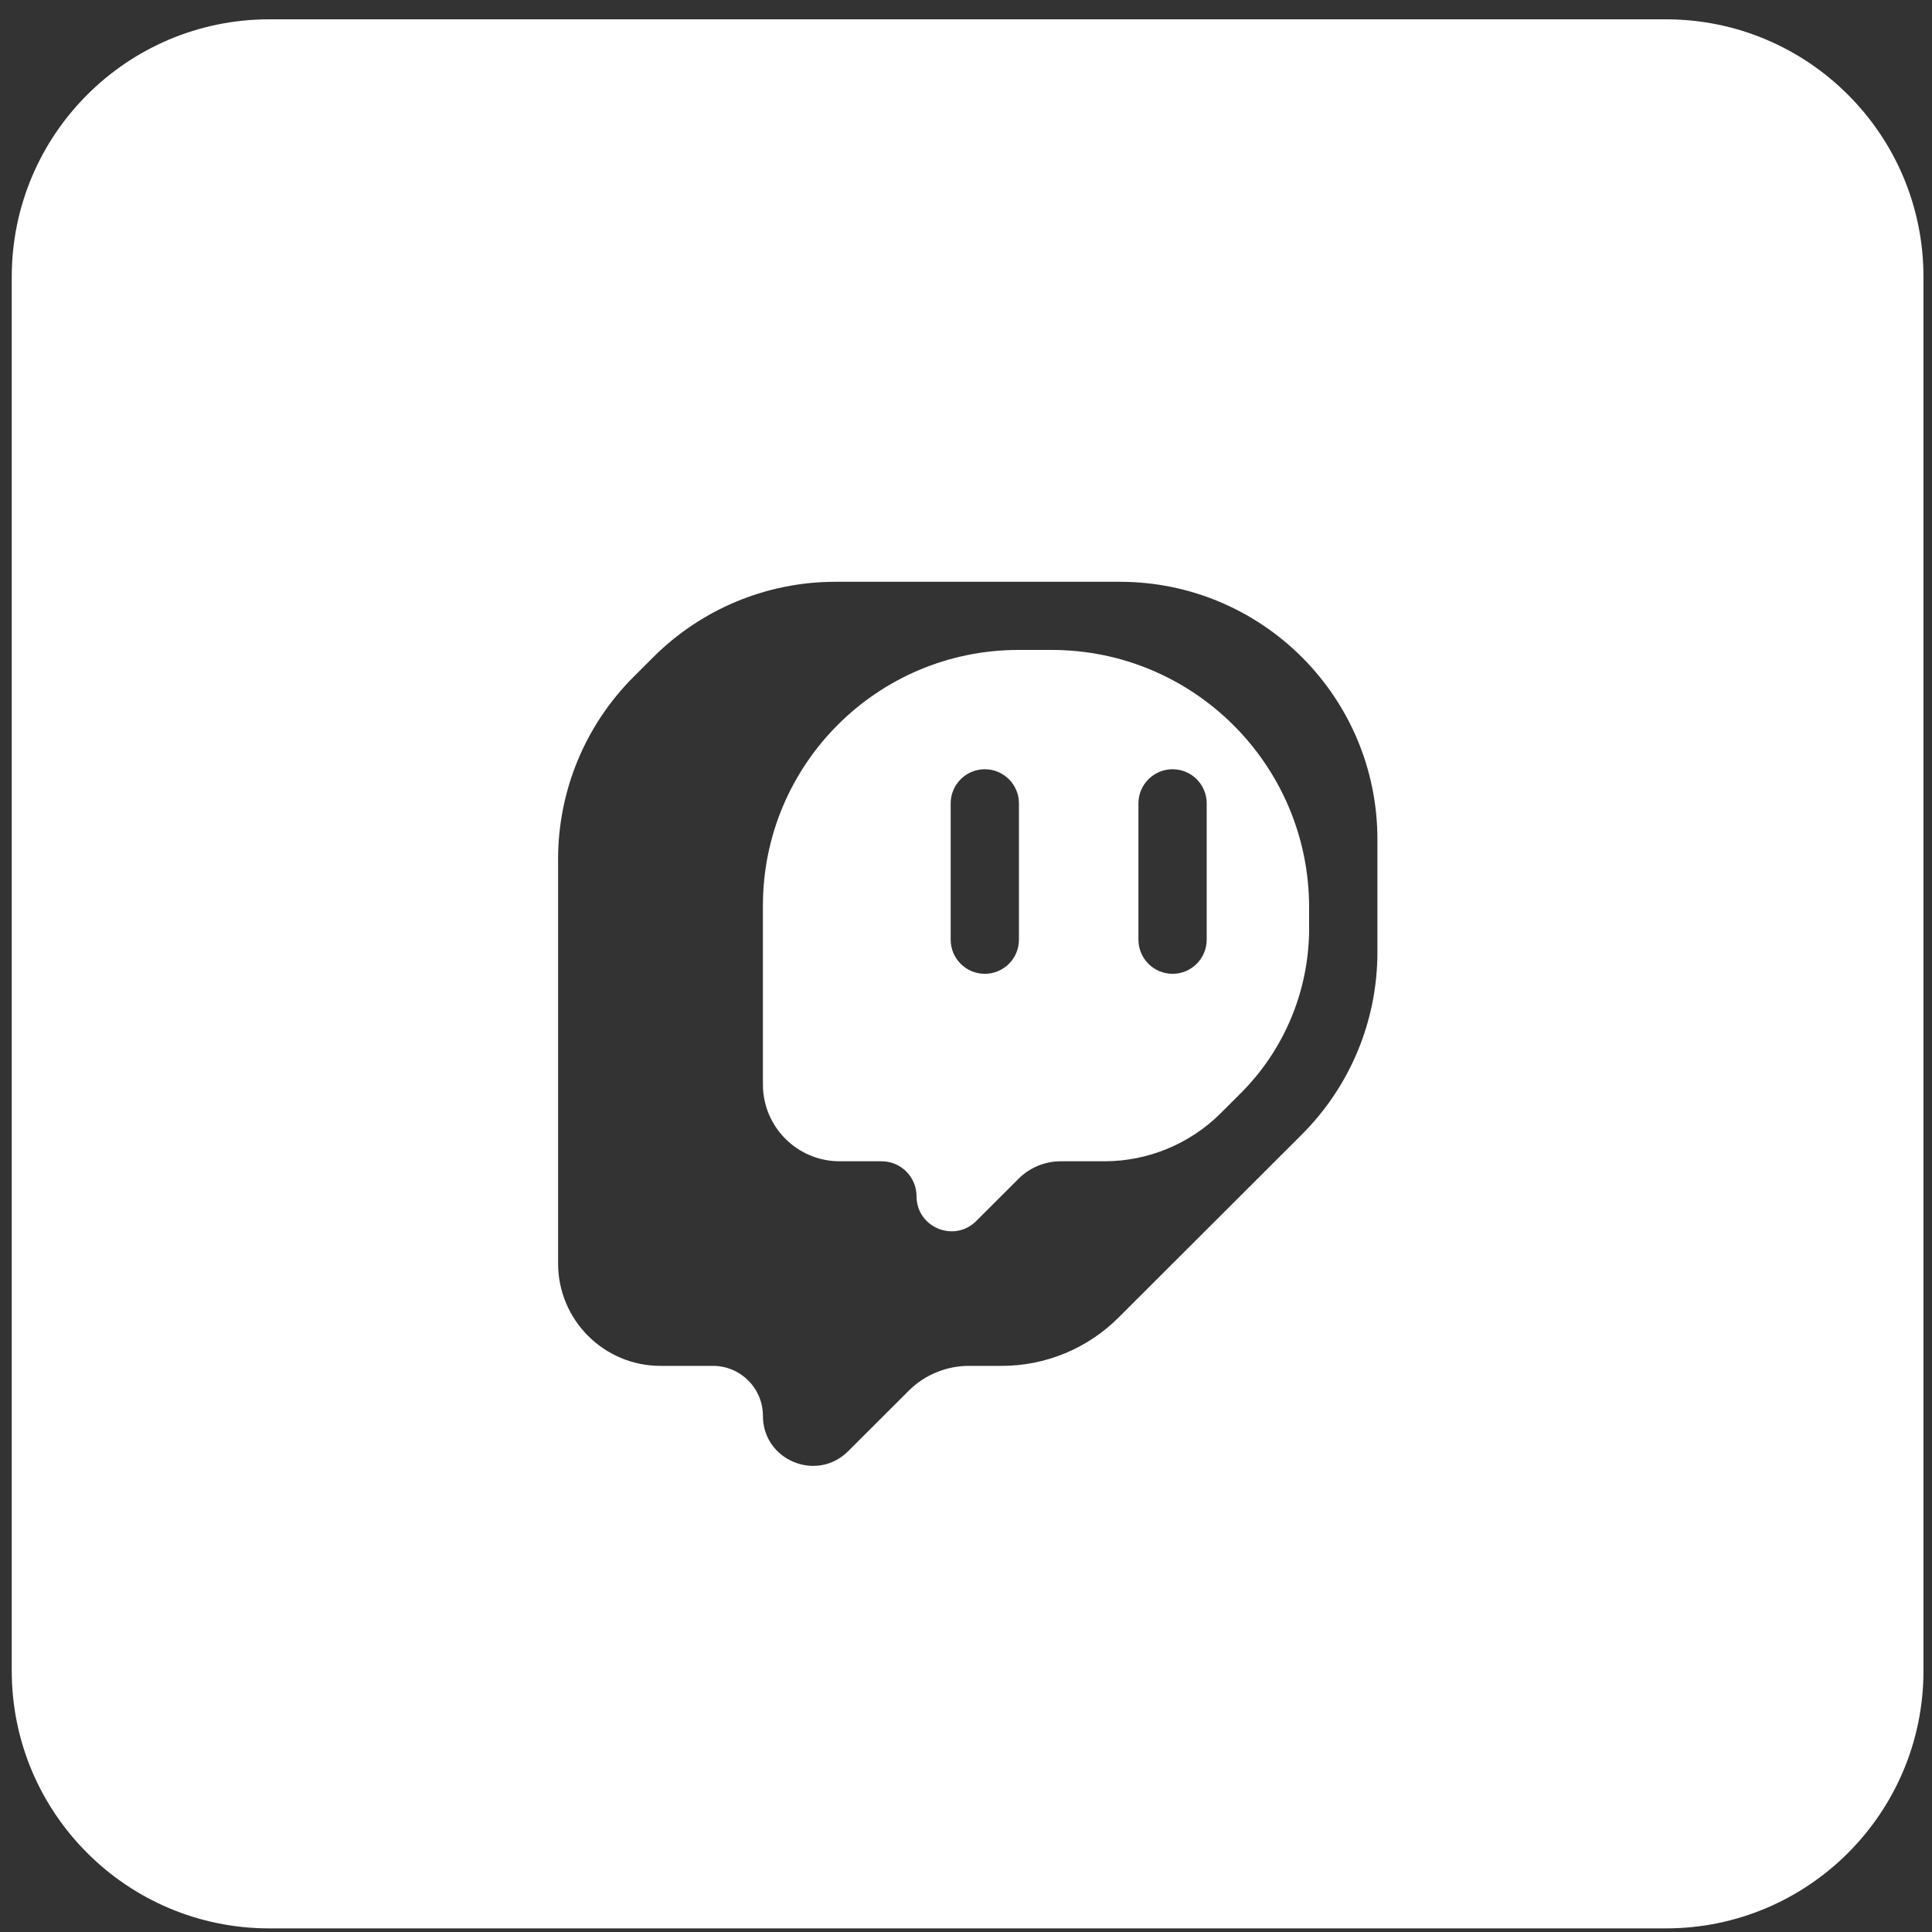 <svg width="75" height="75" viewBox="0 0 75 75" fill="none" xmlns="http://www.w3.org/2000/svg">
<rect x="0" y="0" width="75" height="75" fill="#333333" stroke="none"/>
<g id="&#240;&#159;&#166;&#134; icon &#34;twitch&#34;">
<g id="Group">
<path id="Vector" fill-rule="evenodd" clip-rule="evenodd" d="M50.82 36.038C50.82 38.439 49.865 40.741 48.167 42.437L47.394 43.209C46.194 44.408 44.566 45.081 42.868 45.081H41.178C40.563 45.081 39.974 45.325 39.539 45.76L37.897 47.4C37.041 48.254 35.58 47.648 35.58 46.439C35.58 45.689 34.972 45.081 34.222 45.081H32.598C30.951 45.081 29.616 43.746 29.616 42.1V35.156C29.616 29.674 34.06 25.23 39.542 25.23H40.82C46.343 25.23 50.82 29.708 50.82 35.23V36.038ZM46.844 31.188C46.844 30.456 46.251 29.862 45.519 29.862C44.787 29.862 44.194 30.456 44.194 31.188V36.477C44.194 37.209 44.787 37.803 45.519 37.803C46.251 37.803 46.844 37.209 46.844 36.477V31.188ZM36.905 31.188C36.905 30.456 37.498 29.862 38.23 29.862C38.962 29.862 39.555 30.456 39.555 31.188V36.477C39.555 37.209 38.962 37.803 38.23 37.803C37.498 37.803 36.905 37.209 36.905 36.477V31.188Z" fill="white"/>
<path id="Vector_2" fill-rule="evenodd" clip-rule="evenodd" d="M0.456 10.75C0.456 5.227 4.933 0.75 10.456 0.75H64.669C70.192 0.75 74.669 5.227 74.669 10.75V64.86C74.669 70.383 70.192 74.86 64.669 74.86H10.456C4.933 74.86 0.456 70.383 0.456 64.86V10.75ZM32.429 22.585C29.779 22.585 27.238 23.637 25.363 25.509L24.599 26.272C22.72 28.148 21.665 30.694 21.665 33.348V49.047C21.665 51.243 23.445 53.023 25.64 53.023H27.677C28.748 53.023 29.616 53.891 29.616 54.962C29.616 56.69 31.704 57.555 32.926 56.335L35.272 53.992C35.893 53.372 36.736 53.023 37.614 53.023H38.893C40.59 53.023 42.218 52.349 43.419 51.15L50.537 44.042C52.415 42.166 53.471 39.621 53.471 36.966V32.585C53.471 27.062 48.993 22.585 43.471 22.585H32.429Z" fill="white"/>
</g>
</g>
</svg>
